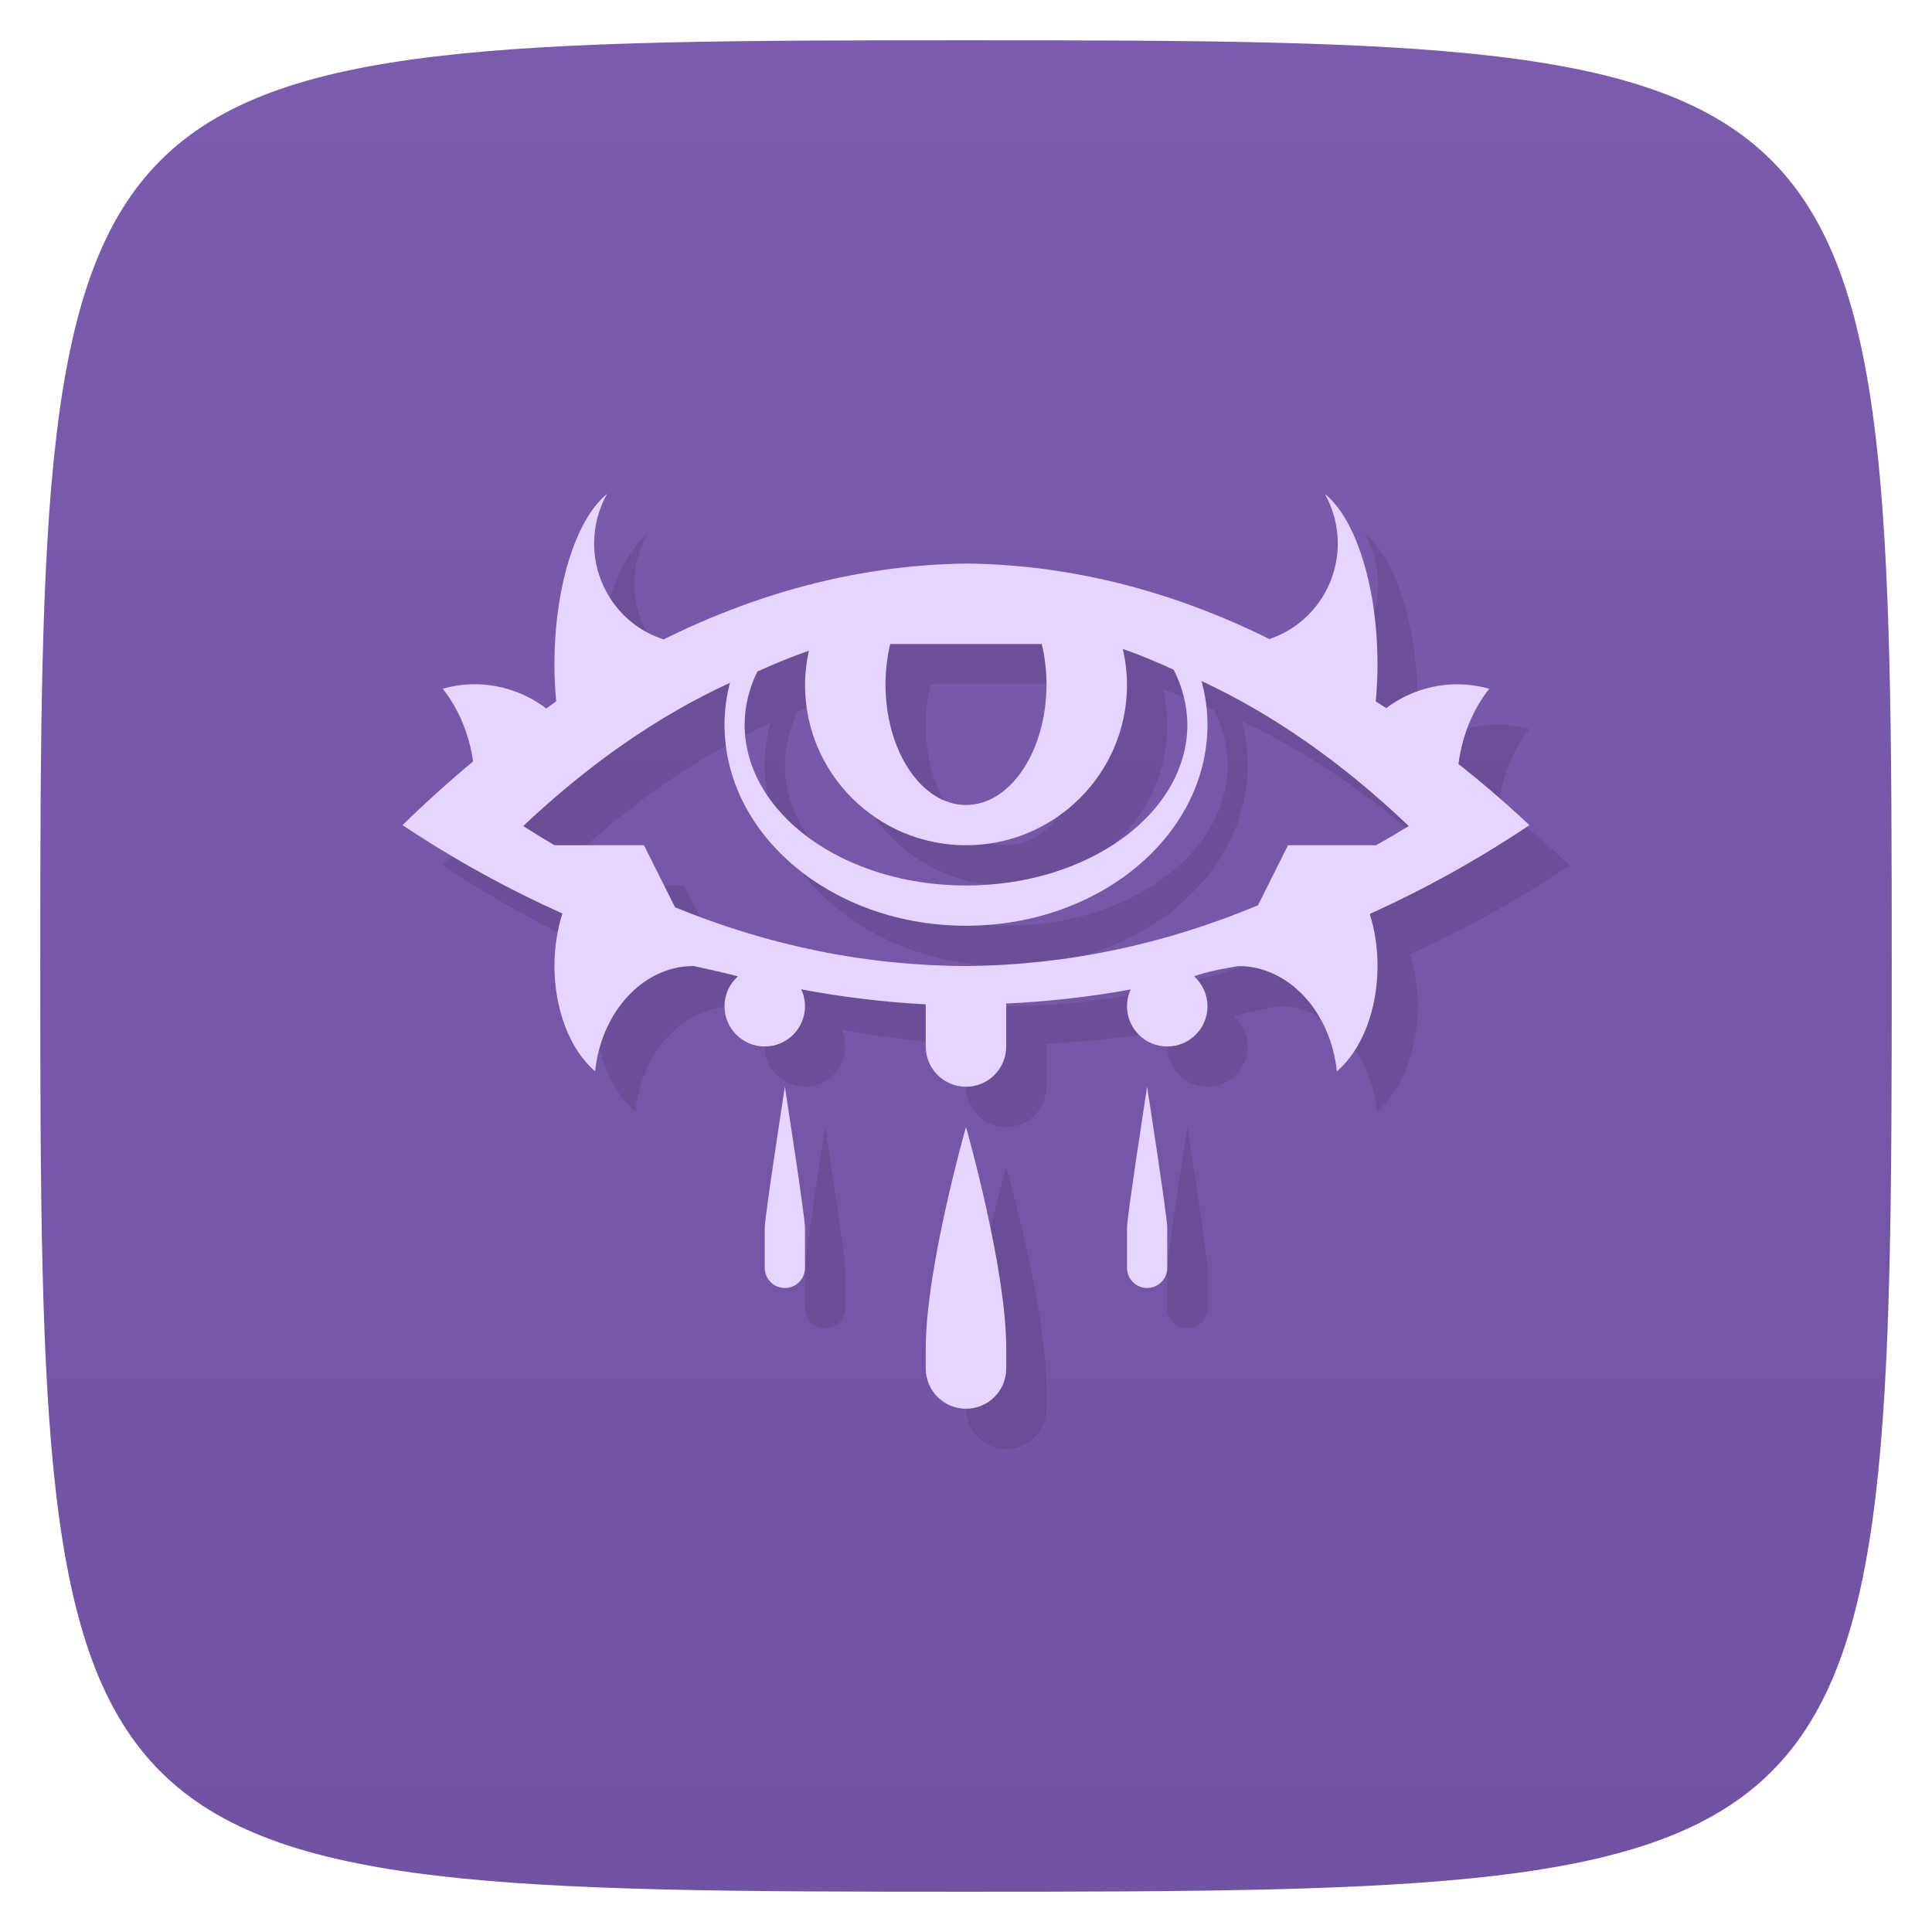 <svg viewBox="0 0 48 48" xmlns="http://www.w3.org/2000/svg" xmlns:xlink="http://www.w3.org/1999/xlink">
  <linearGradient id="a" gradientTransform="matrix(0 -1 1 0 -0 48)" gradientUnits="userSpaceOnUse" x1="1" x2="47">
    <stop offset="0" stop-color="#7252a2"/>
    <stop offset="1" stop-color="#7c5bac"/>
  </linearGradient>
  <path d="m47 24c0 22.703-.297 23-23 23-22.703 0-23-.297-23-23 0-22.703.297-23 23-23 22.703 0 23 .297 23 23z" fill="url(#a)"/>
  <path d="m16.084 13.268c-.784.64-1.308 2.334-1.309 4.232 0.0.311.015.621.043.926-.082.058-.164.117-.246.176-.511-.389-1.132-.6-1.771-.602-.271 0-.54.037-.801.111.396.502.658 1.13.754 1.807-.593.492-1.178 1.02-1.754 1.582 1.285.854 2.613 1.587 3.973 2.195-.13.407-.197.853-.198 1.305.001 1.085.387 2.085 1.01 2.615.159-1.494 1.206-2.614 2.445-2.615 0 0 .831.179 1.102.258-.211.189-.331.459-.332.742 0 .552.448 1 1 1s1-.448 1-1c-0-.145-.032-.288-.094-.42 1.026.193 2.058.318 3.094.373v1.047c0 .552.448 1 1 1s1-.448 1-1v-1.068c1.034-.047 2.066-.163 3.092-.348-.06.13-.092.272-.092.416 0 .552.448 1 1 1s1-.448 1-1c-.001-.283-.121-.553-.332-.742.31-.131 1.102-.257 1.102-.257 1.24.002 2.286 1.121 2.445 2.615.623-.53 1.009-1.53 1.01-2.615 0-.448-.066-.891-.194-1.295 1.359-.611 2.685-1.348 3.969-2.205-.58-.542-1.168-1.049-1.764-1.52.089-.699.355-1.351.764-1.869-.261-.074-.53-.111-.801-.111-.633.002-1.249.209-1.758.592-.086-.056-.173-.111-.26-.166.028-.304.043-.615.043-.926-.001-1.899-.524-3.592-1.309-4.232.211.376.322.8.322 1.232-0 1.08-.686 2.038-1.699 2.375-2.454-1.215-4.974-1.845-7.506-1.875-2.544.028-5.077.661-7.543 1.885-1.028-.327-1.728-1.293-1.728-2.385 0-.432.112-.857.322-1.232zm7.033 3.732h3.766c.077.321.116.659.117 1 0 1.657-.895 3-2 3s-2-1.343-2-3c .001-.341.041-.679.117-1zm5.777.121c.424.151.846.324 1.266.518.221.436.336.897.34 1.361 0 2.209-2.462 4-5.5 4s-5.5-1.791-5.5-4c .003-.449.11-.894.316-1.316.425-.194.852-.367 1.281-.518-.062.278-.095.562-.097.848 0 2.201 1.791 3.986 4 3.986 2.209 0 4-1.785 4-3.986-.001-.301-.037-.6-.105-.893zm1.957.799c1.782.829 3.509 2.038 5.149 3.603-.269.166-.54.325-.812.477h-2.188l-.746 1.492c-2.339.979-4.776 1.487-7.229 1.508-2.459-.002-4.904-.493-7.254-1.459l-.771-1.541h-2.223c-.261-.153-.52-.312-.777-.477 1.637-1.548 3.359-2.742 5.135-3.558-.088.34-.133.687-.135 1.035 0 2.761 2.686 5 6 5s6-2.239 6-5c-.002-.363-.052-.726-.148-1.08zm-10.351 10.08s-.5 3.224-.5 3.5v1c0 .276.224.5.5.5s.5-.224.5-.5v-1c0-.276-.5-3.5-.5-3.5zm9 0s-.5 3.224-.5 3.5v1c0 .276.224.5.5.5s.5-.224.5-.5v-1c0-.276-.5-3.5-.5-3.5zm-4.5 1s-1 3.5-1 5.5v.5c0 .552.448 1 1 1s1-.448 1-1v-.5c0-2-1-5.5-1-5.5z" fill-rule="evenodd" opacity=".1"/>
  <path d="m15.084 12.268c-.784.64-1.308 2.334-1.309 4.232 0.0.311.015.621.043.926-.082.058-.164.117-.246.176-.511-.389-1.132-.6-1.771-.602-.271 0-.54.037-.801.111.396.502.658 1.13.754 1.807-.593.492-1.178 1.02-1.754 1.582 1.285.854 2.613 1.587 3.973 2.195-.13.407-.197.853-.198 1.305.001 1.085.387 2.085 1.01 2.615.159-1.494 1.206-2.614 2.445-2.615 0 0 .831.179 1.102.258-.211.189-.331.459-.332.742 0 .552.448 1 1 1s1-.448 1-1c-0-.145-.032-.288-.094-.42 1.026.193 2.058.318 3.094.373v1.047c0 .552.448 1 1 1s1-.448 1-1v-1.068c1.034-.047 2.066-.163 3.092-.348-.06.13-.092.272-.092.416 0 .552.448 1 1 1s1-.448 1-1c-.001-.283-.121-.553-.332-.742.31-.131 1.102-.257 1.102-.257 1.24.002 2.286 1.121 2.445 2.615.623-.53 1.009-1.53 1.01-2.615 0-.448-.066-.891-.194-1.295 1.359-.611 2.685-1.348 3.969-2.205-.58-.542-1.168-1.049-1.764-1.52.089-.699.355-1.351.764-1.869-.261-.074-.53-.111-.801-.111-.633.002-1.249.209-1.758.592-.086-.056-.173-.111-.26-.166.028-.304.043-.615.043-.926-.001-1.899-.524-3.592-1.309-4.232.211.376.322.8.322 1.232-0 1.08-.686 2.038-1.699 2.375-2.454-1.215-4.974-1.845-7.506-1.875-2.544.028-5.077.661-7.543 1.885-1.028-.327-1.728-1.293-1.728-2.385 0-.432.112-.857.322-1.232zm7.033 3.732h3.766c.077.321.116.659.117 1 0 1.657-.895 3-2 3s-2-1.343-2-3c .001-.341.041-.679.117-1zm5.777.121c.424.151.846.324 1.266.518.221.436.336.897.34 1.361 0 2.209-2.462 4-5.5 4s-5.5-1.791-5.5-4c .003-.449.11-.894.316-1.316.425-.194.852-.367 1.281-.518-.062.278-.095.562-.097.848 0 2.201 1.791 3.986 4 3.986 2.209 0 4-1.785 4-3.986-.001-.301-.037-.6-.105-.893zm1.957.799c1.782.829 3.509 2.038 5.149 3.603-.269.166-.54.325-.812.477h-2.188l-.746 1.492c-2.339.979-4.776 1.487-7.229 1.508-2.459-.002-4.904-.493-7.254-1.459l-.771-1.541h-2.223c-.261-.153-.52-.312-.777-.477 1.637-1.548 3.359-2.742 5.135-3.558-.088.34-.133.687-.135 1.035 0 2.761 2.686 5 6 5s6-2.239 6-5c-.002-.363-.052-.726-.148-1.08zm-10.351 10.08s-.5 3.224-.5 3.5v1c0 .276.224.5.5.5s.5-.224.5-.5v-1c0-.276-.5-3.5-.5-3.5zm9 0s-.5 3.224-.5 3.5v1c0 .276.224.5.5.5s.5-.224.5-.5v-1c0-.276-.5-3.5-.5-3.5zm-4.5 1s-1 3.5-1 5.5v.5c0 .552.448 1 1 1s1-.448 1-1v-.5c0-2-1-5.5-1-5.5z" fill="#e5d5ff" fill-rule="evenodd"/>
</svg>

